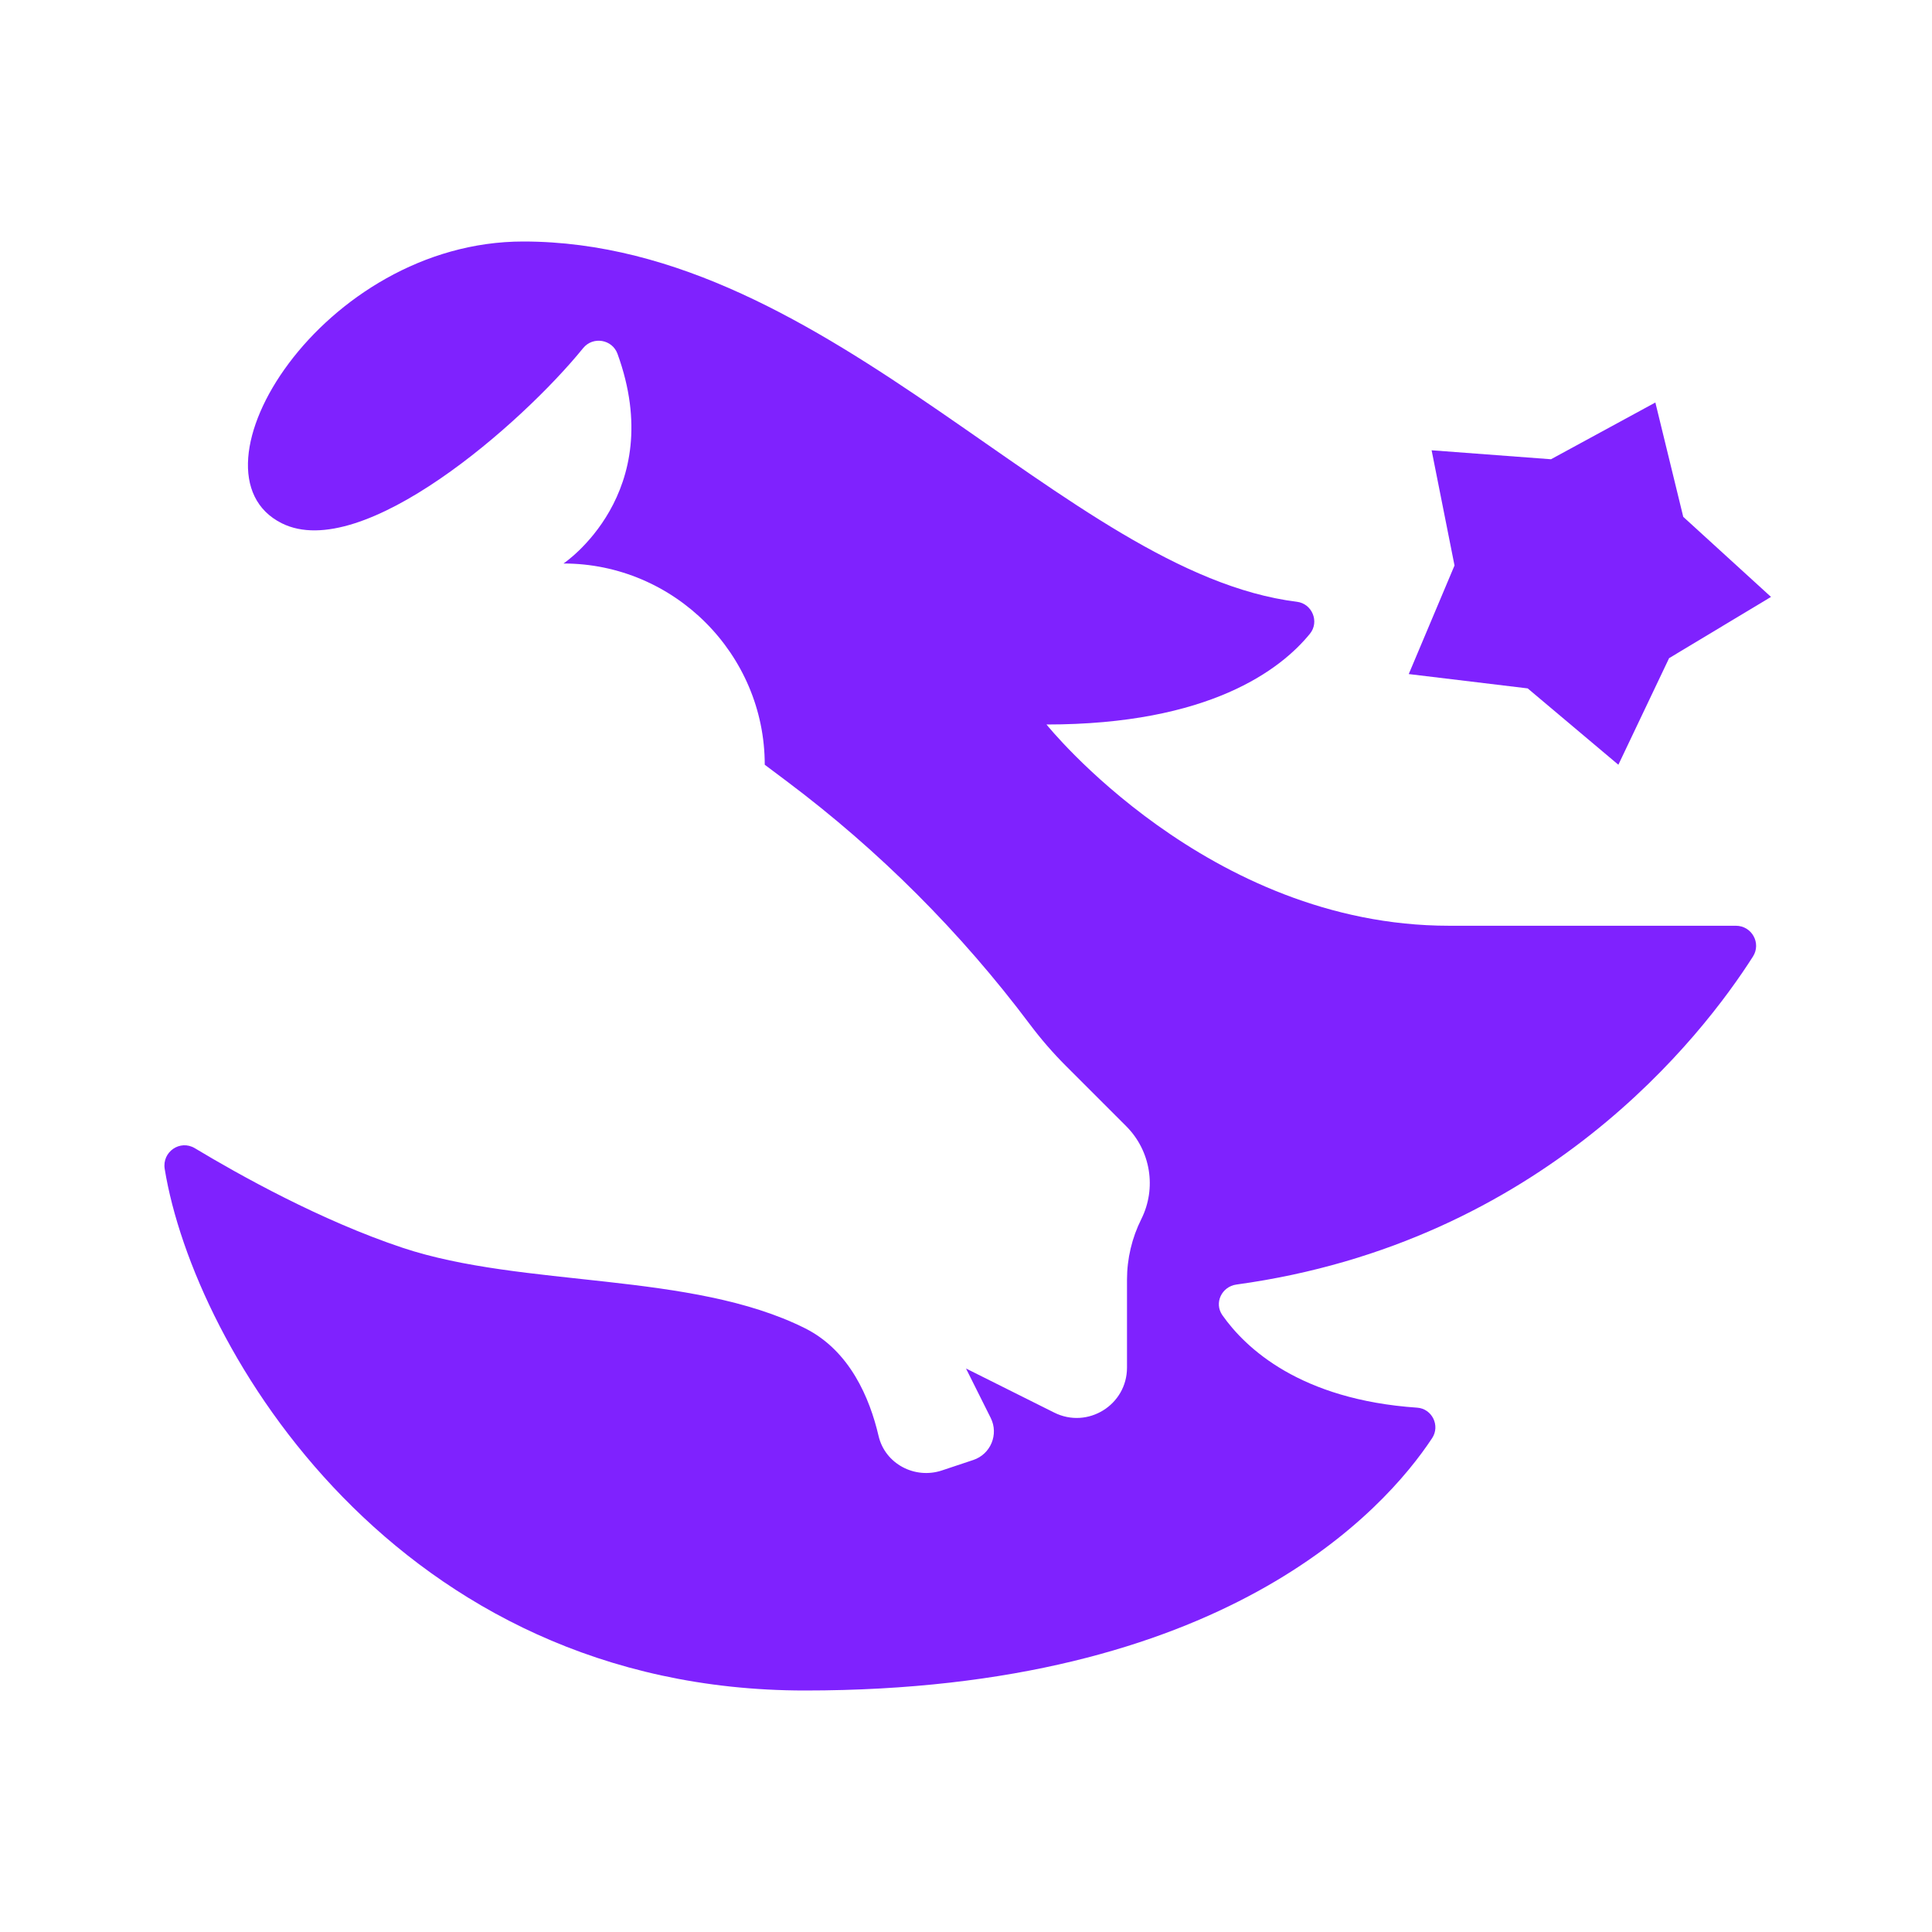 <svg xmlns="http://www.w3.org/2000/svg" viewBox="0 0 48 48" width="100px" height="100px">
        <path
          fill="#7f22fe"
          d="M26,18c0,0,4,5,10,5h7.127c0.396,0,0.637,0.433,0.424,0.766c-1.253,1.965-5.207,7.102-12.831,8.148 c-0.367,0.05-0.563,0.459-0.35,0.762c0.573,0.814,1.927,2.098,4.838,2.297c0.371,0.025,0.578,0.446,0.373,0.757 C34.396,37.524,30.395,42,20,42C9.861,42,4.819,33.504,4.092,29.042c-0.069-0.424,0.381-0.736,0.749-0.515 C5.943,29.19,7.971,30.324,10,31c3,1,7.172,0.586,10,2c1.117,0.559,1.61,1.741,1.828,2.676c0.161,0.692,0.899,1.081,1.573,0.857 l0.78-0.26c0.432-0.144,0.637-0.637,0.433-1.045L24,34l2.191,1.095C27.022,35.511,28,34.907,28,33.977v-2.183 c0-0.523,0.122-1.038,0.355-1.505l0,0c0.385-0.77,0.234-1.7-0.375-2.309l-1.496-1.496c-0.323-0.323-0.622-0.668-0.896-1.033l0,0 c-1.717-2.289-3.751-4.323-6.04-6.04L19,19l0,0c0-2.75-2.25-5-5-5l0,0c0,0,2.604-1.736,1.342-5.209 c-0.132-0.362-0.611-0.441-0.854-0.142C12.974,10.516,9.002,14.001,7,13c-2.53-1.265,1-7,6-7c7.655,0,13.478,8.239,19.222,8.951 c0.379,0.047,0.564,0.498,0.323,0.794C31.821,16.634,30.049,18,26,18z"
        />
        <polygon
          fill="#7f22fe"
          points="44,14.83 41.468,16.352 40.208,19 37.955,17.103 35,16.747 36.137,14.049 35.568,11.187 38.534,11.41 41.127,10 41.82,12.841"
        />
      </svg>
